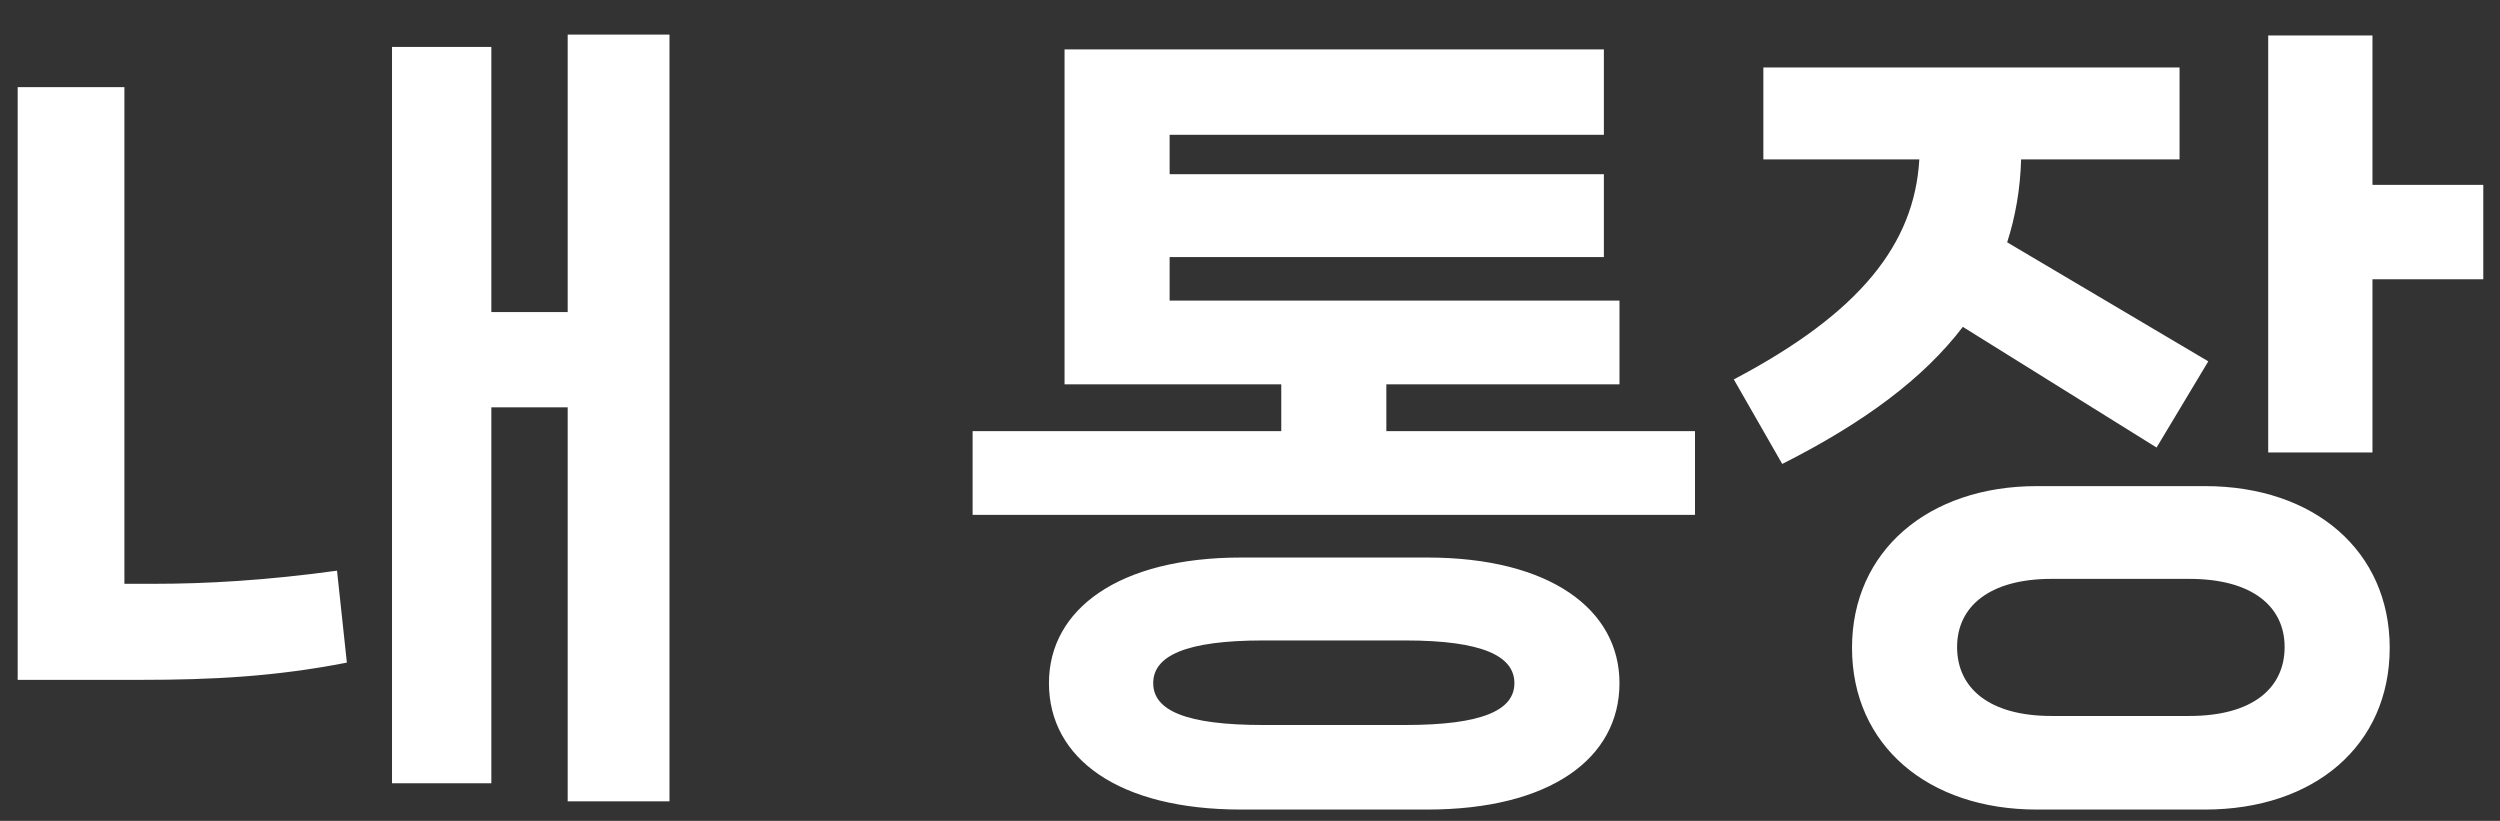 <svg width="67" height="22" viewBox="0 0 67 22" fill="none" xmlns="http://www.w3.org/2000/svg">
<rect x="0" y="0" width="67" height="22" fill="#333333" stroke="none"/>
<path d="M15.214 8.364H13.168V1.258H10.506V20.992H13.168V10.916H15.214V21.476H17.942V0.928H15.214V8.364ZM3.334 15.646V2.336H0.474V18.22H3.774C5.688 18.22 7.382 18.132 9.296 17.758L9.032 15.294C7.118 15.558 5.512 15.646 4.126 15.646H3.334ZM37.154 10.3H43.402V8.056H31.346V6.89H42.984V4.668H31.346V3.612H42.984V1.324H28.53V10.3H34.338V11.554H26.066V13.798H45.426V11.554H37.154V10.3ZM33.26 14.942C29.982 14.942 28.112 16.328 28.112 18.308C28.112 20.332 29.982 21.696 33.26 21.696H38.254C41.532 21.696 43.402 20.332 43.402 18.308C43.402 16.328 41.532 14.942 38.254 14.942H33.26ZM33.854 19.43C31.764 19.43 30.906 19.034 30.906 18.308C30.906 17.582 31.764 17.164 33.854 17.164H37.66C39.728 17.164 40.586 17.582 40.586 18.308C40.586 19.034 39.728 19.43 37.66 19.43H33.854ZM63.582 0.95H60.788V12.126H63.582V7.484H66.552V4.954H63.582V0.95ZM57.796 11.994L59.182 9.684L53.792 6.494C54.012 5.812 54.144 5.064 54.166 4.272H58.412V1.808H47.258V4.272H51.438C51.306 6.538 49.854 8.386 46.466 10.168L47.764 12.434C49.942 11.334 51.548 10.146 52.604 8.76L57.796 11.994ZM54.584 13.028C51.68 13.028 49.634 14.766 49.634 17.362C49.634 19.98 51.68 21.696 54.584 21.696H59.094C62.02 21.696 64.044 19.98 64.044 17.362C64.044 14.766 62.02 13.028 59.094 13.028H54.584ZM54.98 19.188C53.308 19.188 52.45 18.44 52.45 17.34C52.45 16.262 53.308 15.514 54.98 15.514H58.676C60.37 15.514 61.228 16.262 61.228 17.34C61.228 18.44 60.37 19.188 58.676 19.188H54.98Z" fill="white"/>
</svg>
